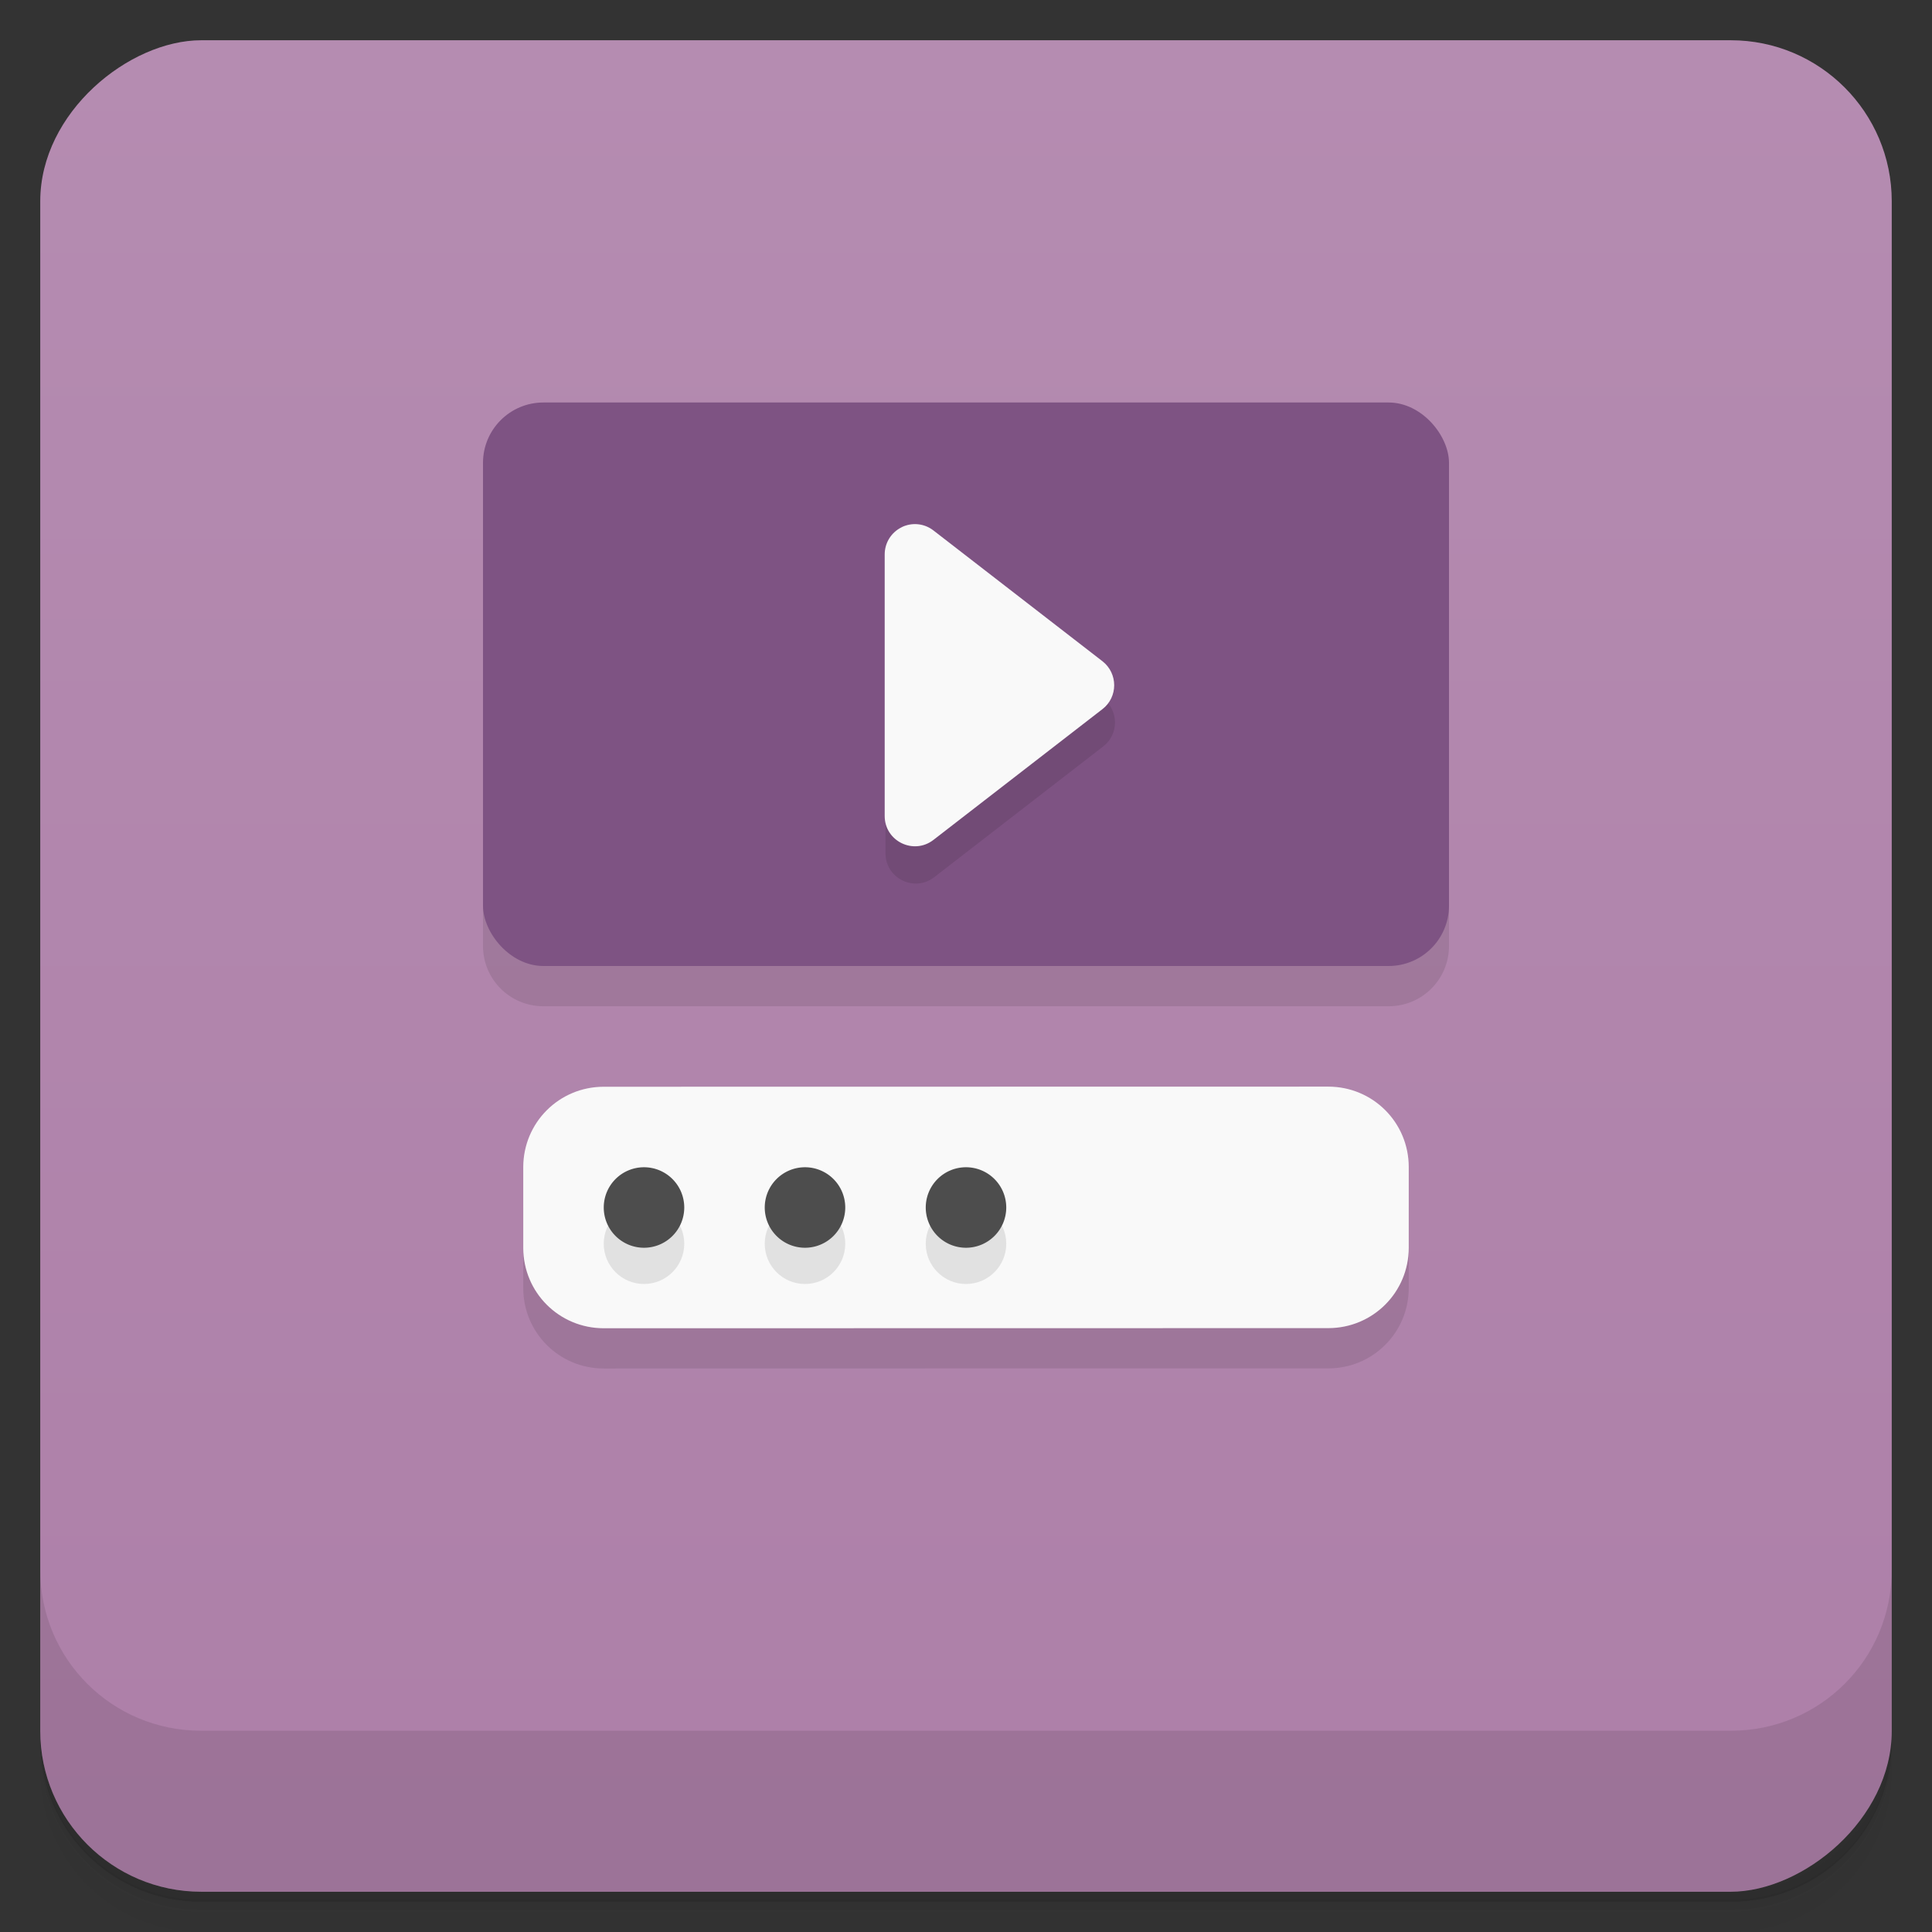 <?xml version="1.0" encoding="UTF-8"?>
<svg version="1.1" viewBox="0 0 48 48" xmlns="http://www.w3.org/2000/svg">
 <rect x="0" y="0" width="48" height="48" fill="#333333" stroke="none"/>
 <defs>
  <linearGradient id="bg" x1="-47" x2="-1" gradientUnits="userSpaceOnUse">
   <stop style="stop-color:#ad7fa8" offset="0"/>
   <stop style="stop-color:#b58cb1" offset="1"/>
  </linearGradient>
 </defs>
 <path d="m1 43v0.25c0 2.22 1.78 4 4 4h38c2.22 0 4-1.78 4-4v-0.25c0 2.22-1.78 4-4 4h-38c-2.22 0-4-1.78-4-4zm0 0.5v0.5c0 2.22 1.78 4 4 4h38c2.22 0 4-1.78 4-4v-0.5c0 2.22-1.78 4-4 4h-38c-2.22 0-4-1.78-4-4z" style="opacity:.02"/>
 <path d="m1 43.2v0.25c0 2.22 1.78 4 4 4h38c2.22 0 4-1.78 4-4v-0.25c0 2.22-1.78 4-4 4h-38c-2.22 0-4-1.78-4-4z" style="opacity:.05"/>
 <path d="m1 43v0.25c0 2.22 1.78 4 4 4h38c2.22 0 4-1.78 4-4v-0.25c0 2.22-1.78 4-4 4h-38c-2.22 0-4-1.78-4-4z" style="opacity:.1"/>
 <rect transform="rotate(-90)" x="-47" y="1" width="46" height="46" rx="4" style="fill:url(#bg)"/>
 <path d="m1 39v4c0 2.22 1.78 4 4 4h38c2.22 0 4-1.78 4-4v-4c0 2.22-1.78 4-4 4h-38c-2.22 0-4-1.78-4-4z" style="opacity:.1"/>
 <path d="m12 12.5v11c0 0.831 0.669 1.5 1.5 1.5h21c0.831 0 1.5-0.669 1.5-1.5v-11zm1 17.5v2c0 1.11 0.892 2 2 2l18-3e-3c1.11 0 2-0.892 2-2v-2z" style="opacity:.1"/>
 <path d="m15 27c-1.11 0-2 0.892-2 2v2c0 1.11 0.892 2 2 2l18-3e-3c1.11 0 2-0.892 2-2v-2c0-1.11-0.892-2-2-2z" style="fill:#f9f9f9"/>
 <rect x="12" y="10" width="24" height="14" rx="1.5" ry="1.5" style="fill:#7e5383"/>
 <path d="m22 14.7v6.5c-3.67e-4 0.623 0.716 0.975 1.21 0.594l4.2-3.25c0.389-0.3 0.389-0.887 0-1.19 0.035 0.055-5.41-2.66-5.41-2.66zm-6 15.2c-0.552 0-1 0.448-1 1s0.448 1 1 1 1-0.448 1-1-0.448-1-1-1zm4 0c-0.552 0-1 0.448-1 1s0.448 1 1 1c0.552-1e-6 1-0.448 1-1s-0.448-1-1-1zm4 0c-0.552 0-1 0.448-1 1s0.448 1 1 1 1-0.448 1-1-0.448-1-1-1z" style="opacity:.1"/>
 <path d="m16 29a1 1 0 0 0-1 1 1 1 0 0 0 1 1 1 1 0 0 0 1-1 1 1 0 0 0-1-1zm4 0a1 1 0 0 0-1 1 1 1 0 0 0 1 1 1 1 0 0 0 1-1 1 1 0 0 0-1-1zm4 0a1 1 0 0 0-1 1 1 1 0 0 0 1 1 1 1 0 0 0 1-1 1 1 0 0 0-1-1z" style="fill:#4d4d4d"/>
 <path d="m22.4 13.1c-0.257 0.126-0.42 0.387-0.42 0.674v6.5c-3.67e-4 0.623 0.716 0.975 1.21 0.594l4.2-3.25c0.389-0.3 0.389-0.887 0-1.19l-4.2-3.25c-0.226-0.175-0.532-0.206-0.789-0.08z" style="fill:#f9f9f9"/>
</svg>
